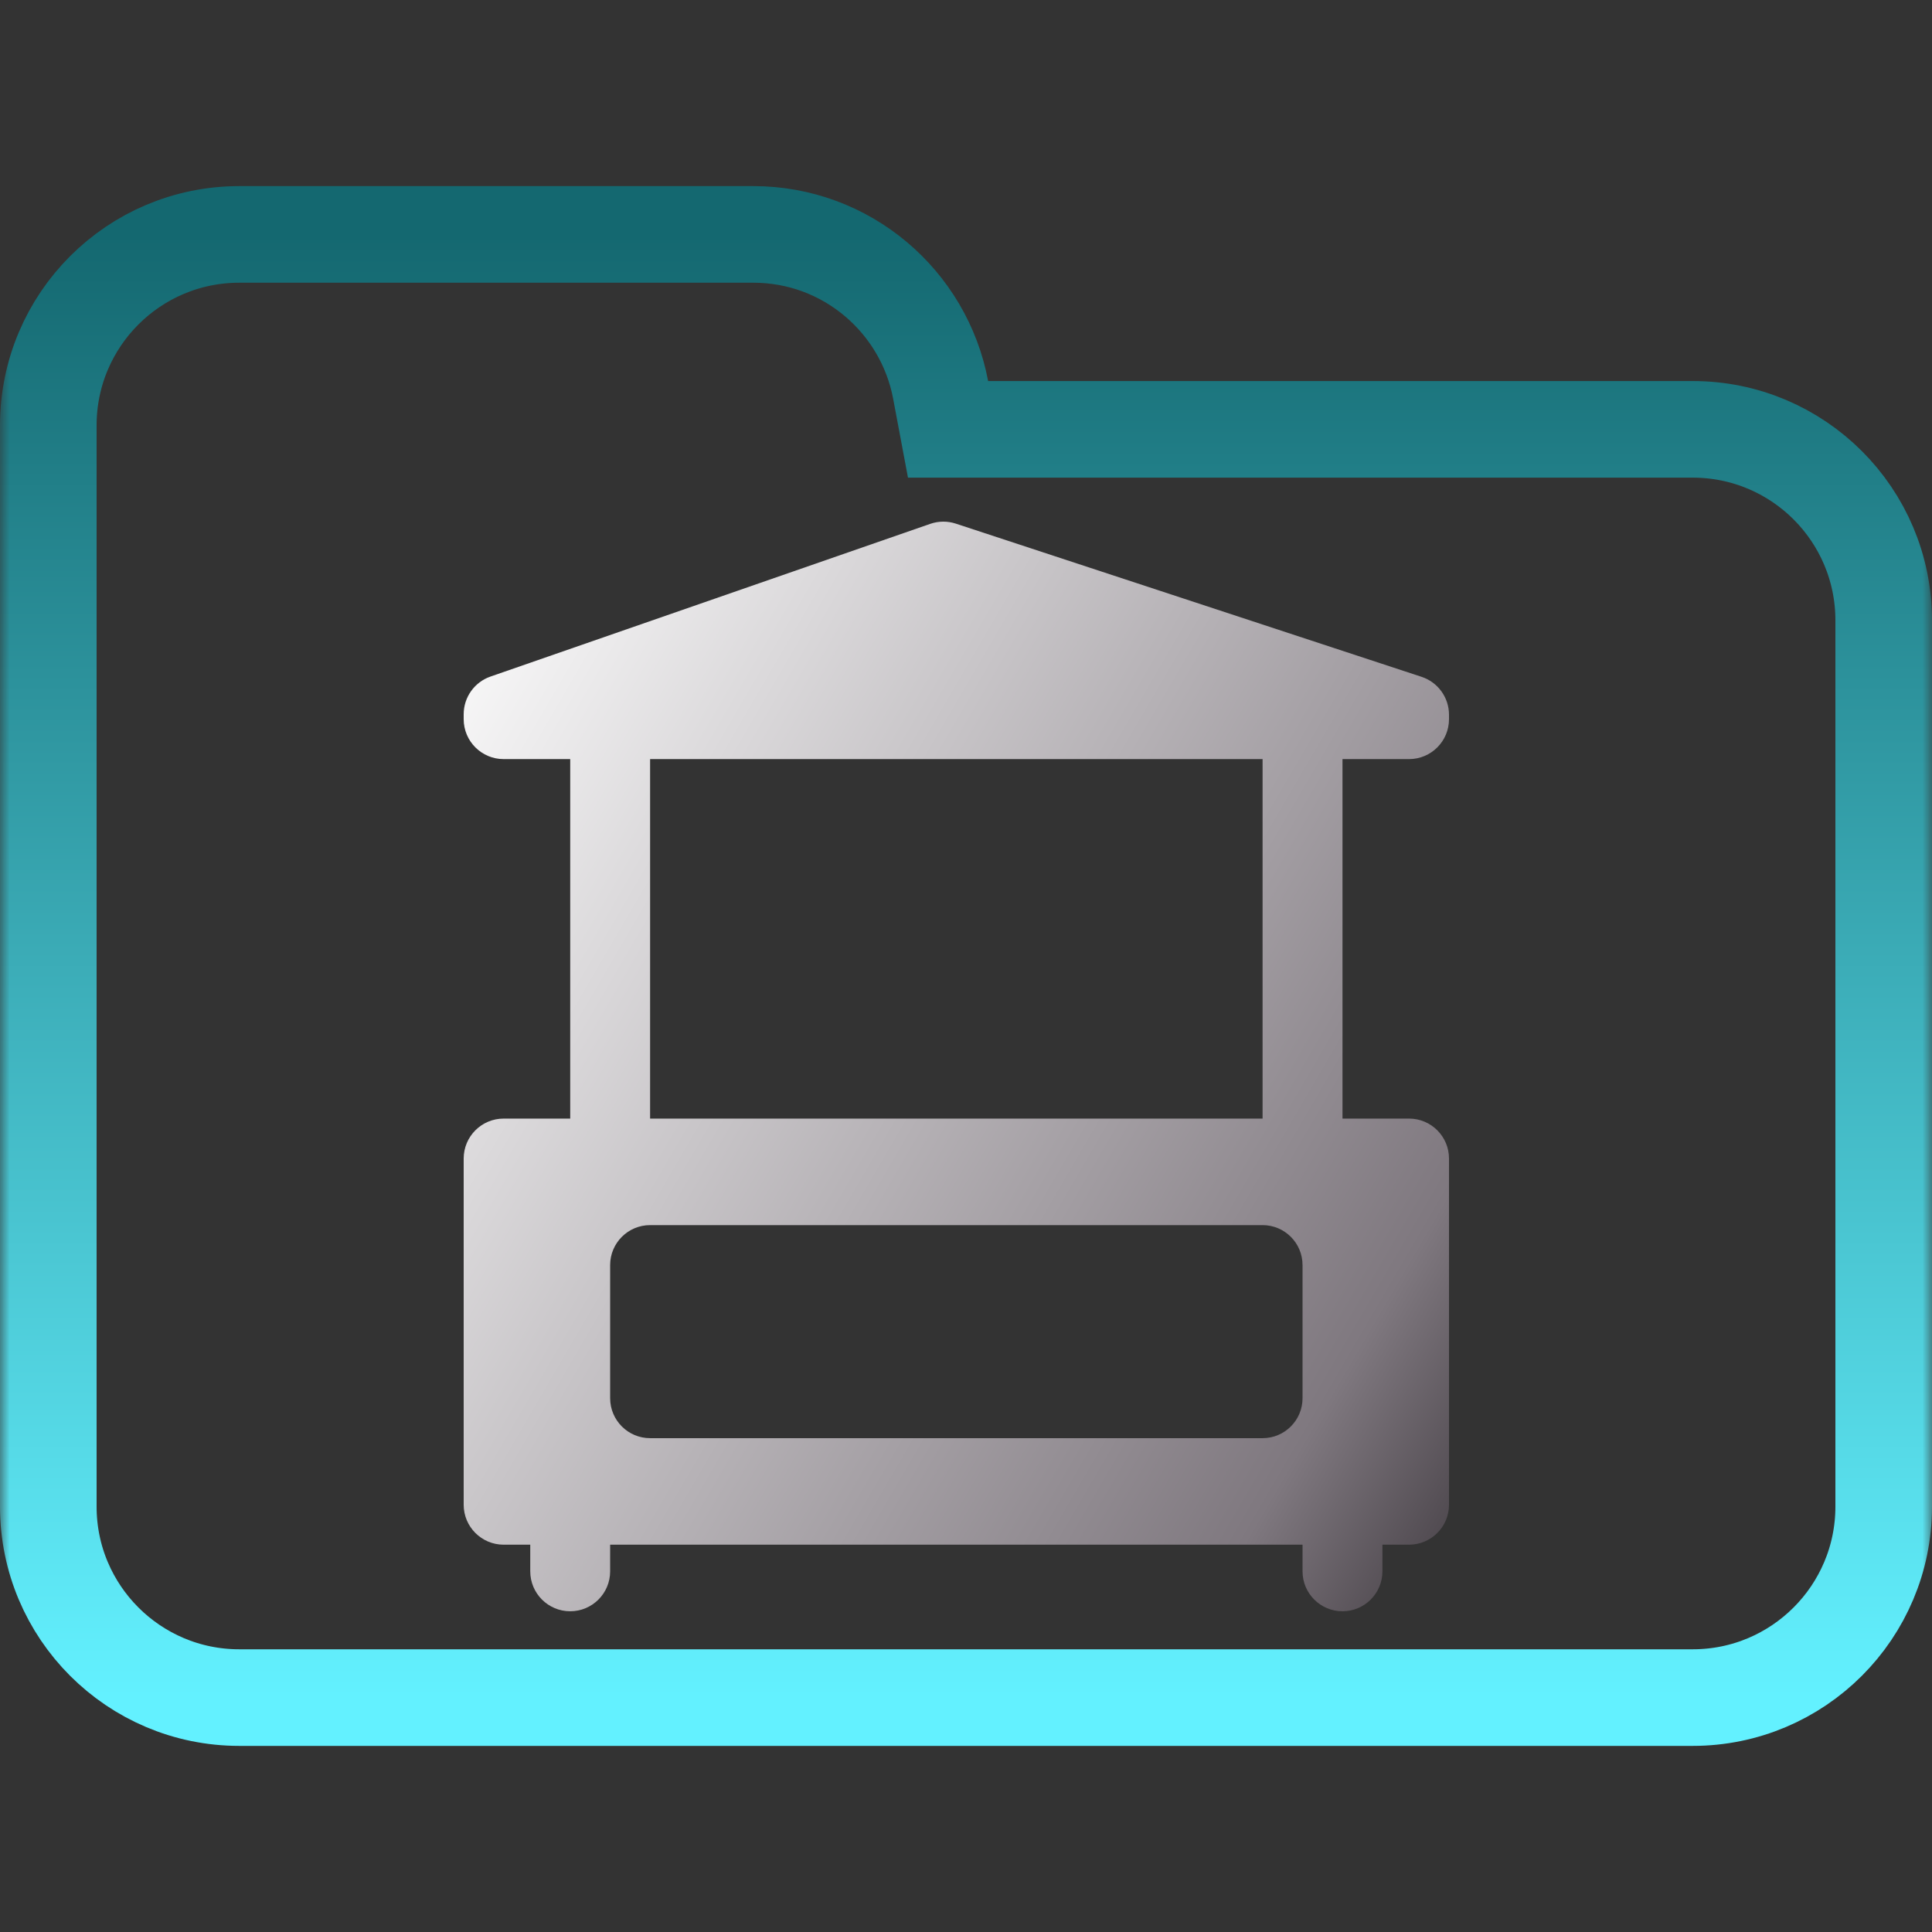 <svg width="100" height="100" viewBox="0 0 100 100" fill="none" xmlns="http://www.w3.org/2000/svg">
<rect x="0" y="0" width="100" height="100" fill="#333333" stroke="none"/>
<g clip-path="url(#clip0_122_1346)">
<mask id="mask0_122_1346" style="mask-type:luminance" maskUnits="userSpaceOnUse" x="0" y="0" width="100" height="100">
<path d="M100 0H0V100H100V0Z" fill="white"/>
</mask>
<g mask="url(#mask0_122_1346)">
<path d="M48.688 20.184L49.071 22.223H51.145H87.615C93.072 22.223 97.5 26.647 97.5 32.108V77.982C97.5 83.438 93.071 87.867 87.615 87.867H12.385C6.927 87.867 2.5 83.438 2.5 77.982V42.203V32.108V22.018C2.5 16.557 6.926 12.133 12.385 12.133H38.991C43.815 12.133 47.826 15.597 48.688 20.184Z" stroke="url(#paint0_linear_122_1346)" stroke-width="5"/>
</g>
<path fill-rule="evenodd" clip-rule="evenodd" d="M25.389 35.018C24.558 35.306 24 36.09 24 36.971V37.223C24 38.365 24.926 39.291 26.068 39.291H29.514V57.898H26.068C24.926 57.898 24 58.824 24 59.966V77.885C24 79.027 24.926 79.953 26.068 79.953H27.446V81.331C27.446 82.473 28.372 83.399 29.514 83.399C30.655 83.399 31.581 82.473 31.581 81.331V79.953H67.419V81.331C67.419 82.473 68.345 83.399 69.487 83.399C70.628 83.399 71.554 82.473 71.554 81.331V79.953H72.932C74.074 79.953 75 79.027 75 77.885V59.966C75 58.824 74.074 57.898 72.932 57.898H69.487V39.291H72.932C74.074 39.291 75 38.365 75 37.223V36.996C75 36.103 74.427 35.311 73.579 35.032L49.475 27.104C49.044 26.962 48.579 26.966 48.151 27.114L25.389 35.018ZM65.351 39.291H33.649V57.898H65.351V39.291ZM67.419 65.48V72.371C67.419 73.513 66.493 74.439 65.351 74.439H33.649C32.509 74.439 31.584 73.516 31.581 72.377V65.474C31.584 64.335 32.509 63.412 33.649 63.412H65.351C66.493 63.412 67.419 64.338 67.419 65.48Z" fill="url(#paint1_linear_122_1346)"/>
</g>
<defs>
<linearGradient id="paint0_linear_122_1346" x1="50" y1="12.133" x2="50" y2="87.867" gradientUnits="userSpaceOnUse">
<stop stop-color="#146870"/>
<stop offset="1" stop-color="#63F1FF"/>
</linearGradient>
<linearGradient id="paint1_linear_122_1346" x1="24.011" y1="27.198" x2="86.496" y2="63.67" gradientUnits="userSpaceOnUse">
<stop stop-color="white"/>
<stop offset="0.849" stop-color="#7F787F"/>
<stop offset="0.983" stop-color="#4B454B"/>
</linearGradient>
<clipPath id="clip0_122_1346">
<rect width="100" height="100" fill="white"/>
</clipPath>
</defs>
</svg>
